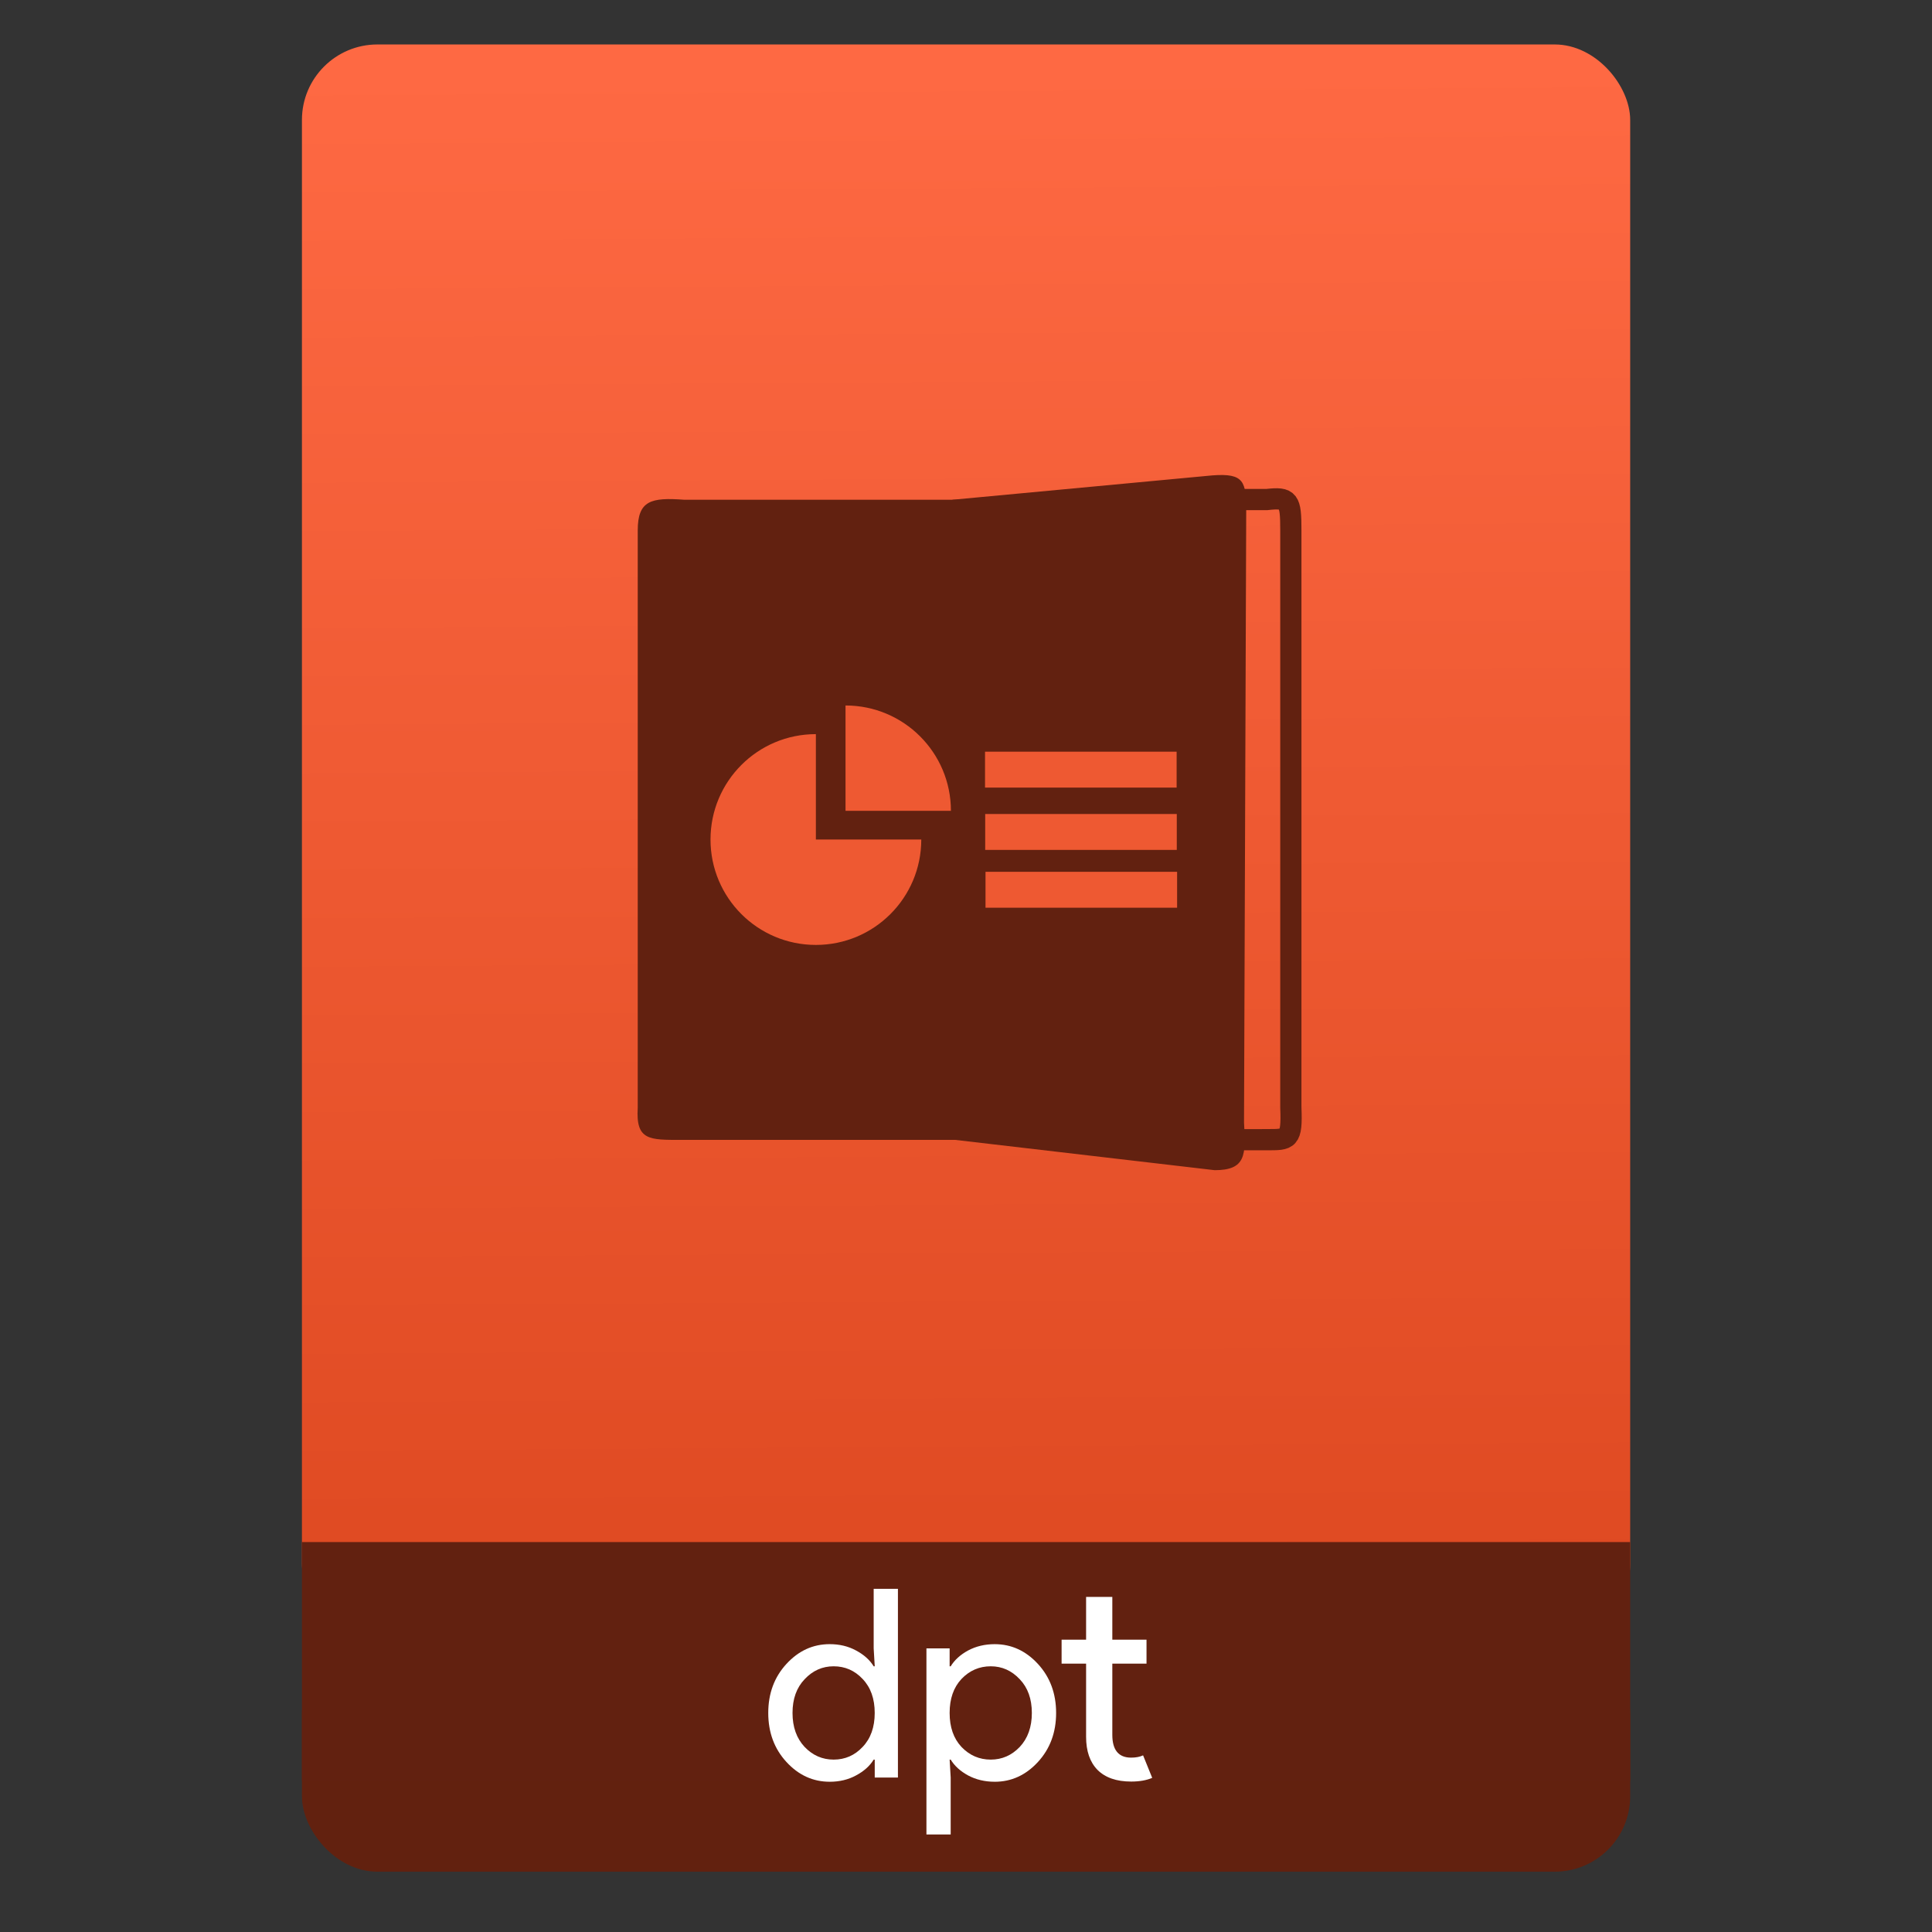 <?xml version="1.0" encoding="UTF-8" standalone="no"?>
<svg xmlns="http://www.w3.org/2000/svg" xmlns:xlink="http://www.w3.org/1999/xlink" width="64" viewBox="0 0 64 64" height="64" version="1.1">
 <rect x="0" y="0" width="64" height="64" fill="#333333" stroke="none"/>
 <defs>
  <linearGradient xlink:href="#linearGradient4531" id="linearGradient4182" x1="-74.929" y1="52.199" x2="-75.26" y2="2.356" gradientUnits="userSpaceOnUse" gradientTransform="matrix(1.075,0,0,1.029,56.689,-0.015)"/>
  <linearGradient id="linearGradient4531">
   <stop style="stop-color:#de4921;stop-opacity:1" offset="0"/>
   <stop style="stop-color:#fe6943;stop-opacity:1" offset="1"/>
  </linearGradient>
 </defs>
 <g transform="translate(56.392,-0.177)">
  <rect ry="2.5" y="54.48" x="-46.39" height="7.699" width="44" style="opacity:1;fill:#62210f;fill-opacity:1;"/>
  <rect ry="2.5" y="1.65" x="-46.39" height="52.832" width="44" style="opacity:1;fill:url(#linearGradient4182);fill-opacity:1.0;"/>
  <rect ry="0" y="51.26" x="-46.39" height="7.912" width="44" style="opacity:1;fill:#622110;fill-opacity:1;"/>
  <g transform="translate(-46.755,0.403)">
   <g transform="translate(-400.925,-509.181)">
    <g transform="translate(0.42,0.035)">
     <g transform="matrix(1.004,0,0,1.004,11.267,17.846)">
      <g transform="matrix(1.526,0,0,1.526,376.499,-1040.174)">
       <g transform="matrix(1.153,0,0,1.153,-4.834,-156.433)">
        <g transform="matrix(0.49,0,0,0.49,12.269,518.121)">
         <path d="m 11.447,1036.944 11.637,0 -3.21e-4,-24.498 -11.533,3e-4 c -1.268,-0.094 -1.783,0.023 -1.783,1.172 l 0,22.092 c -0.08,1.261 0.446,1.234 1.679,1.234 z" style="opacity:1;fill:#622110;fill-opacity:1;fill-rule:evenodd;"/>
         <path d="m 33.844,1036.937 -5.282,0 -2.708,-2.274 0,-19.951 1.856,-2.274 6.135,0 c 0.848,-0.094 0.917,0.023 0.917,1.172 l 0,22.092 c 0.053,1.261 -0.092,1.234 -0.917,1.234 z" style="opacity:1;fill:none;fill-opacity:1;stroke:#622110;stroke-width:0.812;stroke-opacity:1"/>
         <path d="m 31.842,1038.103 -10.03,-1.171 -2e-5,-24.486 9.946,-0.932 c 1.23,-0.094 1.296,0.245 1.296,1.394 l -0.084,23.369 c 0.077,1.261 0.067,1.827 -1.129,1.827 z" style="opacity:1;fill:#622110;fill-opacity:1;fill-rule:evenodd;"/>
        </g>
       </g>
      </g>
     </g>
    </g>
    <g transform="matrix(0.823,0,0,0.823,33.237,92.831)">
     <g transform="translate(0.42,0.035)">
      <g style="fill:#ee5932;fill-opacity:1" transform="matrix(0.552,0,0,0.552,213.804,250.484)">
       <g style="fill:#ee5932;fill-opacity:1" transform="matrix(1.526,0,0,1.526,376.317,-1040.126)">
        <g style="fill:#ee5932;fill-opacity:1" transform="matrix(1.325,0,0,1.325,19.11,-348.871)">
         <path d="m 27.811,1031.718 c 2.099,0 3.801,1.699 3.801,3.798 l -3.801,0 c 7.86e-4,0 7.86e-4,-3.798 0,-3.798 z m -1.069,1.033 0,3.801 3.801,0 c 0,2.102 -1.701,3.801 -3.801,3.801 -2.1,0 -3.8,-1.7 -3.8,-3.801 0,-2.1 1.7,-3.801 3.8,-3.801 z" style="fill:#ee5932;fill-opacity:1"/>
         <g style="fill:#ee5932;fill-opacity:1" transform="matrix(0.655,0,0,0.655,-269.195,689.446)">
          <g style="fill:#ee5932;fill-opacity:1" transform="matrix(1.526,0,0,1.526,376.499,-1040.174)">
           <g transform="matrix(0.581,0,0,0.581,60.116,434.218)" style="fill:#ee5932;fill-opacity:1">
            <rect ry=".312" rx="0" y="1018.1" x="-8.02" height="2.23" width="11.898" style="opacity:1;fill:#ee5932;fill-opacity:1;"/>
            <rect ry=".312" rx="0" y="1021.97" x="-8.01" height="2.23" width="11.898" style="opacity:1;fill:#ee5932;fill-opacity:1;"/>
            <rect ry=".312" rx="0" y="1025.56" x="-7.99" height="2.23" width="11.898" style="opacity:1;fill:#ee5932;fill-opacity:1;"/>
           </g>
          </g>
         </g>
        </g>
       </g>
      </g>
     </g>
    </g>
   </g>
  </g>
  <g style="font-size:13.75px;line-height:125%;letter-spacing:0px;word-spacing:0px;fill:#000000;fill-opacity:1;" transform="matrix(0.635,0,0,0.635,44.228,28.018)">
   <path d="m -115.175,49.105 q -1.306,0 -2.255,-1.031 -0.949,-1.031 -0.949,-2.558 0,-1.526 0.949,-2.558 0.949,-1.031 2.255,-1.031 0.77,0 1.375,0.33 0.619,0.33 0.921,0.825 l 0.055,0 -0.055,-0.935 0,-3.107 1.265,0 0,9.845 -1.21,0 0,-0.935 -0.055,0 q -0.302,0.495 -0.921,0.825 -0.605,0.33 -1.375,0.33 z m 0.206,-1.155 q 0.894,0 1.512,-0.66 0.632,-0.66 0.632,-1.774 0,-1.114 -0.632,-1.774 -0.619,-0.66 -1.512,-0.66 -0.88,0 -1.512,0.674 -0.632,0.66 -0.632,1.76 0,1.1 0.632,1.774 0.632,0.66 1.512,0.66 z" style="font-family:'Product Sans';fill:#ffffff;fill-opacity:1"/>
   <path d="m -106.566,49.105 q -0.77,0 -1.389,-0.33 -0.605,-0.33 -0.907,-0.825 l -0.055,0 0.055,0.935 0,2.97 -1.265,0 0,-9.707 1.21,0 0,0.935 0.055,0 q 0.302,-0.495 0.907,-0.825 0.619,-0.33 1.389,-0.33 1.306,0 2.255,1.031 0.949,1.031 0.949,2.558 0,1.526 -0.949,2.558 -0.949,1.031 -2.255,1.031 z m -0.206,-1.155 q 0.88,0 1.512,-0.66 0.632,-0.674 0.632,-1.774 0,-1.1 -0.632,-1.76 -0.632,-0.674 -1.512,-0.674 -0.894,0 -1.526,0.66 -0.619,0.66 -0.619,1.774 0,1.114 0.619,1.774 0.632,0.66 1.526,0.66 z" style="font-family:'Product Sans';fill:#ffffff;fill-opacity:1"/>
   <path style="font-size:10px;line-height:125%;font-family:'Product Sans';letter-spacing:0px;word-spacing:0px;fill:#ffffff;fill-opacity:1;" d="m -99.449,49.095 q -1.145,0 -1.754,-0.609 -0.595,-0.609 -0.595,-1.724 l 0,-3.82 -1.278,0 0,-1.249 1.278,0 0,-2.23 1.368,0 0,2.23 1.784,0 0,1.249 -1.784,0 0,3.716 q 0,1.189 0.981,1.189 0.372,0 0.624,-0.119 l 0.476,1.174 q -0.446,0.193 -1.1,0.193 z"/>
  </g>
 </g>
</svg>
